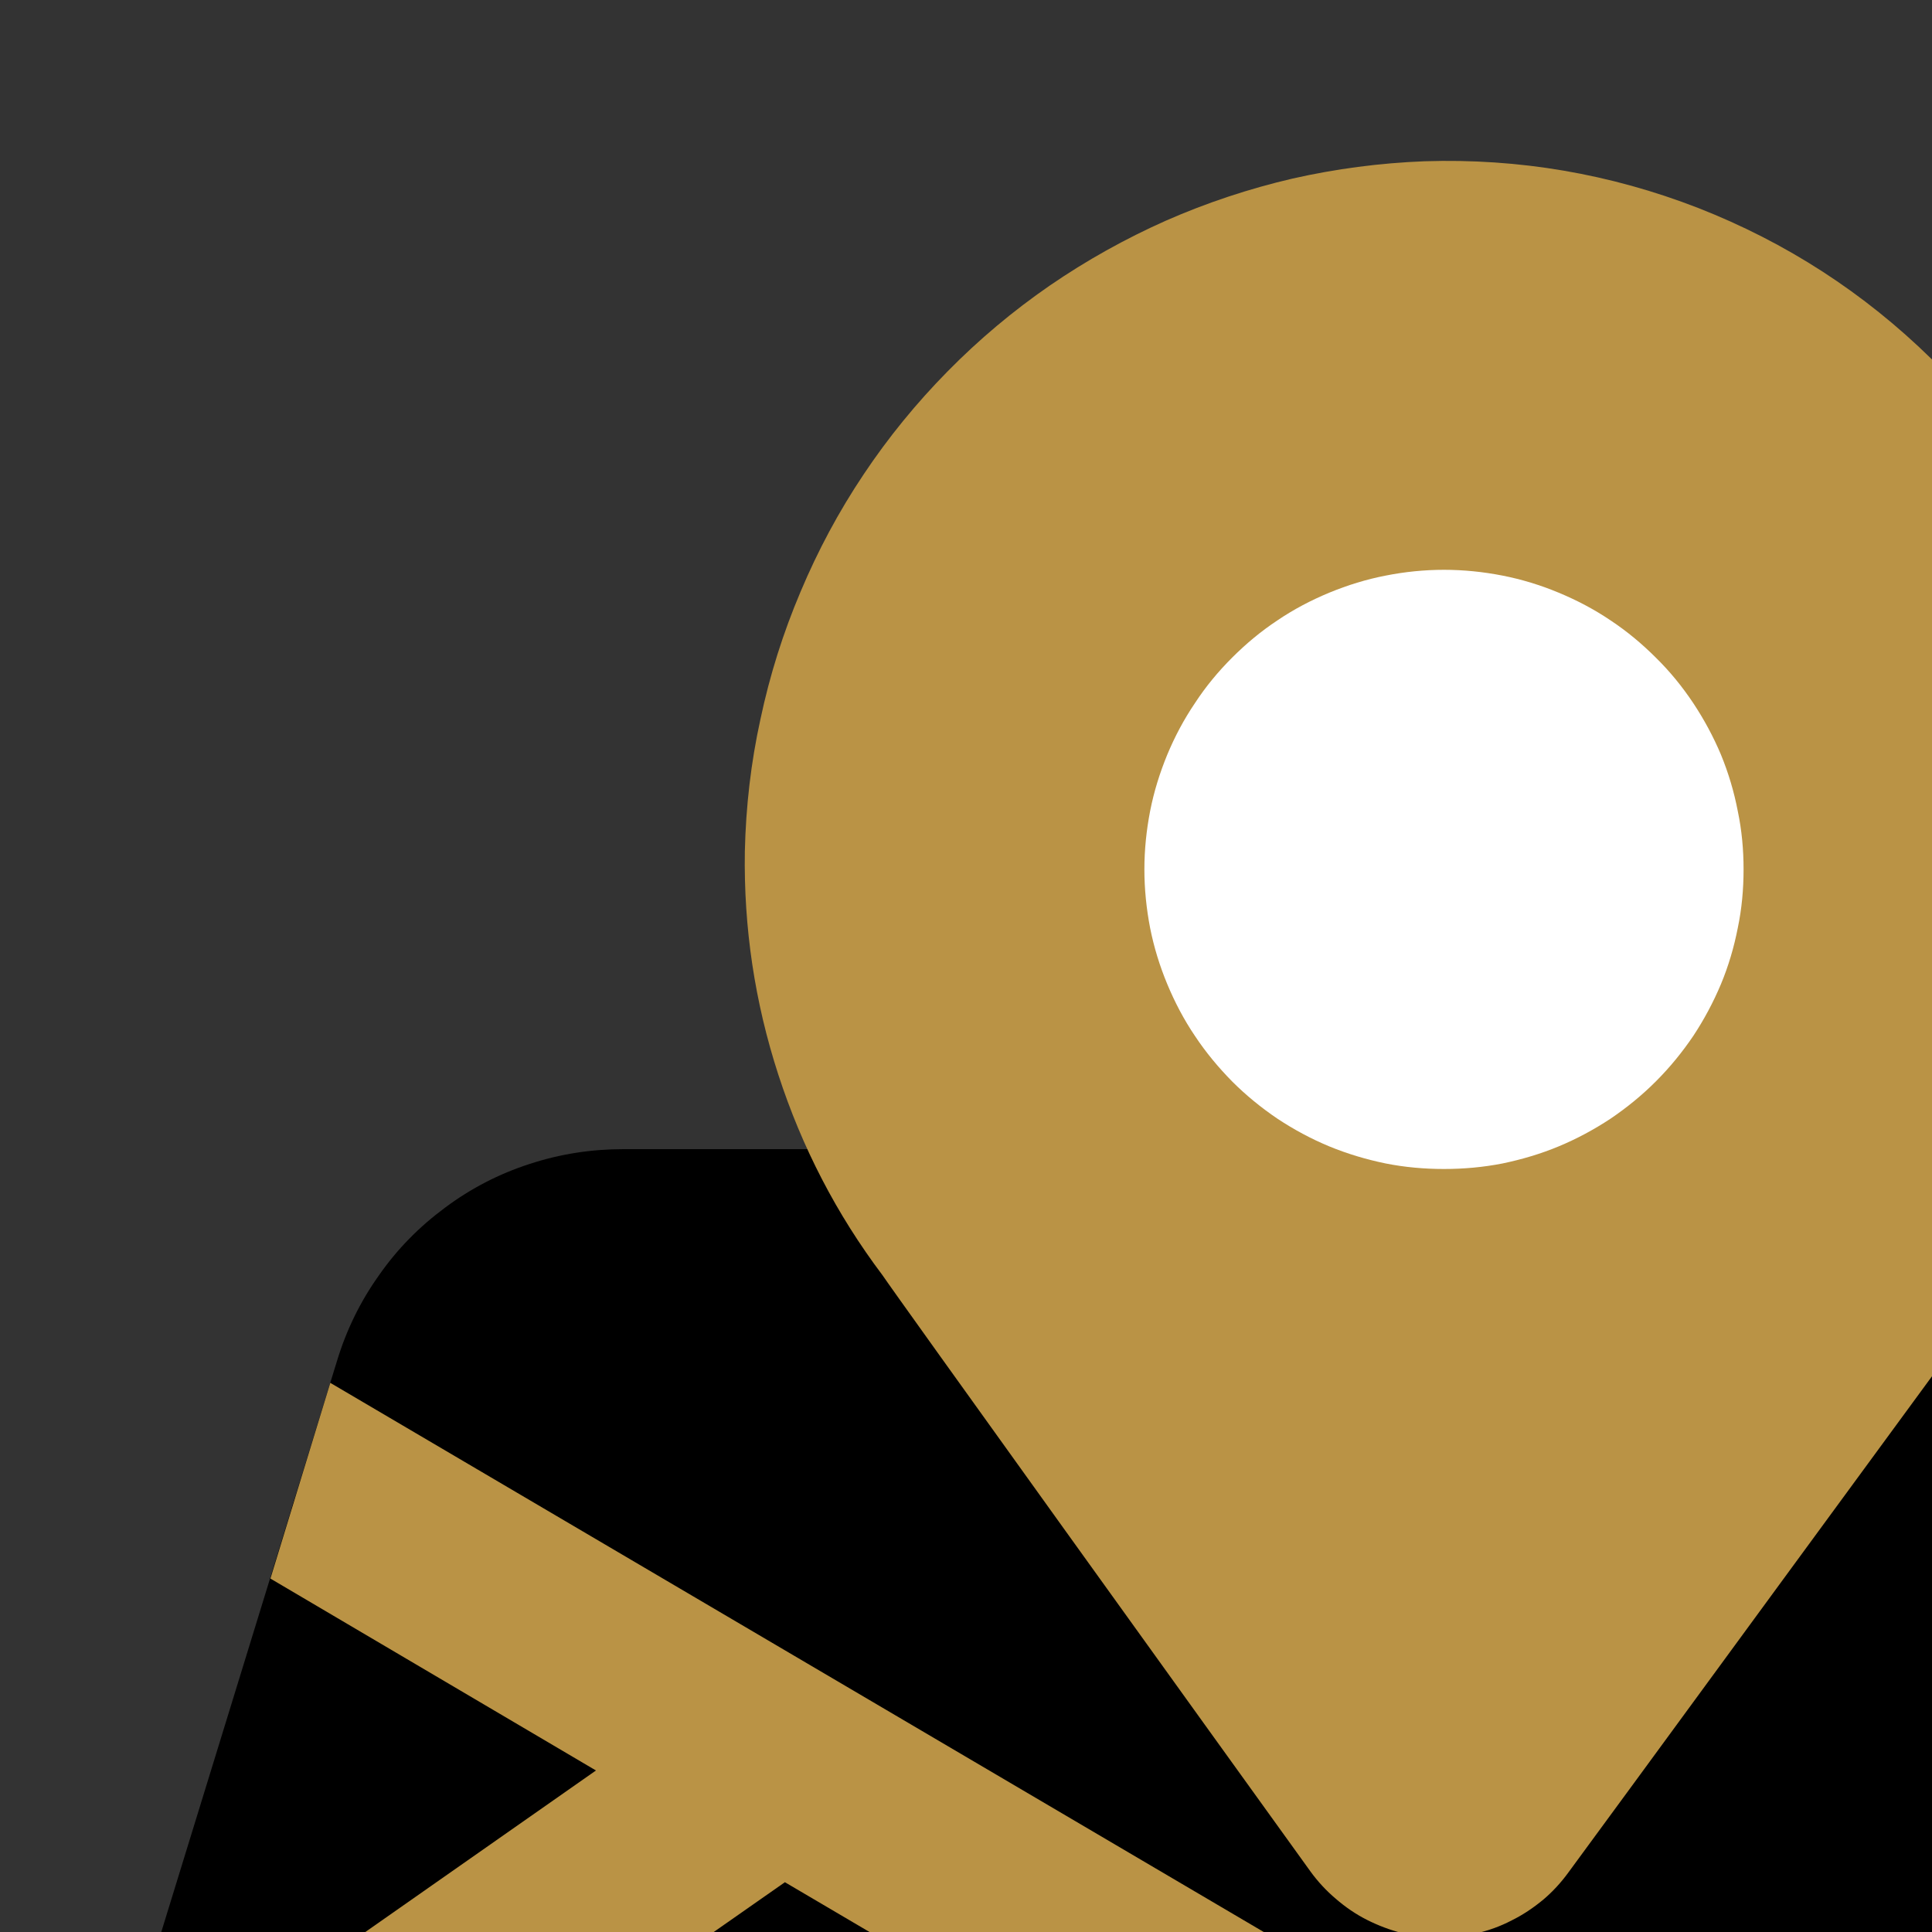 <svg xmlns="http://www.w3.org/2000/svg" xmlns:xlink="http://www.w3.org/1999/xlink" width="60" zoomAndPan="magnify" viewBox="0 0 30 30" height="60" preserveAspectRatio="xMidYMid meet" version="1.2"><rect x="0" y="0" width="30" height="30" fill="#333333" stroke="none"/><defs><clipPath id="2727514968"><path d="M 11 2.336 L 30 2.336 L 30 30 L 11 30 Z M 11 2.336 "/></clipPath></defs><g id="ea7e13aea4"><path style=" stroke:none;fill-rule:nonzero;fill:#000000;fill-opacity:1;" d="M 40.902 25.32 L 39.609 21.129 C 39.465 20.652 39.25 20.211 38.961 19.801 C 38.676 19.395 38.332 19.043 37.93 18.75 C 37.531 18.453 37.094 18.227 36.621 18.074 C 36.148 17.918 35.66 17.844 35.164 17.844 L 9.68 17.844 C 9.184 17.844 8.699 17.918 8.223 18.074 C 7.75 18.227 7.312 18.453 6.914 18.75 C 6.512 19.047 6.168 19.395 5.883 19.805 C 5.594 20.211 5.379 20.652 5.234 21.129 L 4.551 23.348 C 4.445 23.691 4.457 24.031 4.59 24.363 C 4.719 24.699 4.938 24.957 5.246 25.141 L 27.988 38.52 C 28.301 38.703 28.637 38.77 29 38.715 C 29.359 38.664 29.66 38.504 29.91 38.238 L 40.551 26.836 C 40.742 26.633 40.867 26.395 40.93 26.125 C 40.992 25.855 40.984 25.586 40.902 25.32 Z M 40.902 25.32 "/><path style=" stroke:none;fill-rule:nonzero;fill:#000000;fill-opacity:1;" d="M 12.906 26.047 L 6.82 22.469 C 6.617 22.348 6.395 22.277 6.16 22.258 C 5.922 22.238 5.695 22.273 5.473 22.359 C 5.25 22.445 5.059 22.574 4.898 22.746 C 4.738 22.922 4.621 23.121 4.551 23.348 L 1.477 33.34 C 1.379 33.656 1.383 33.969 1.488 34.285 C 1.594 34.598 1.781 34.852 2.047 35.047 C 2.316 35.242 2.613 35.34 2.945 35.344 C 3.277 35.348 3.578 35.254 3.848 35.066 L 13.008 28.652 C 13.113 28.578 13.207 28.492 13.293 28.395 C 13.379 28.297 13.449 28.188 13.508 28.074 C 13.566 27.957 13.605 27.836 13.633 27.707 C 13.66 27.582 13.672 27.453 13.668 27.324 C 13.664 27.191 13.641 27.066 13.605 26.941 C 13.566 26.816 13.516 26.699 13.449 26.586 C 13.383 26.477 13.305 26.375 13.211 26.281 C 13.117 26.191 13.016 26.113 12.906 26.047 Z M 12.906 26.047 "/><path style=" stroke:none;fill-rule:nonzero;fill:#000000;fill-opacity:1;" d="M 44.383 36.637 L 40.898 25.32 C 40.859 25.191 40.805 25.07 40.73 24.953 C 40.66 24.84 40.574 24.734 40.477 24.641 C 40.375 24.551 40.266 24.473 40.145 24.406 C 40.023 24.344 39.898 24.297 39.766 24.266 C 39.633 24.234 39.5 24.223 39.363 24.227 C 39.227 24.234 39.094 24.254 38.965 24.293 C 38.836 24.336 38.711 24.391 38.598 24.461 C 38.48 24.535 38.379 24.621 38.285 24.719 L 23.977 40.051 C 23.766 40.277 23.637 40.539 23.582 40.844 C 23.531 41.148 23.566 41.441 23.688 41.727 C 23.812 42.008 24.004 42.234 24.262 42.406 C 24.52 42.574 24.801 42.66 25.109 42.66 L 39.938 42.66 C 40.301 42.66 40.66 42.617 41.012 42.531 C 41.367 42.449 41.707 42.324 42.031 42.16 C 42.355 41.996 42.66 41.797 42.938 41.562 C 43.215 41.328 43.461 41.062 43.68 40.77 C 43.895 40.477 44.074 40.164 44.215 39.828 C 44.359 39.492 44.461 39.145 44.523 38.789 C 44.582 38.43 44.602 38.066 44.578 37.703 C 44.555 37.34 44.488 36.984 44.383 36.637 Z M 44.383 36.637 "/><path style=" stroke:none;fill-rule:nonzero;fill:#000000;fill-opacity:1;" d="M 29.562 35.844 L 12.902 26.047 C 12.641 25.895 12.359 25.82 12.059 25.832 C 11.754 25.844 11.477 25.938 11.23 26.113 L 2.07 32.523 C 1.781 32.727 1.582 33 1.477 33.336 L 0.461 36.637 C 0.355 36.984 0.289 37.34 0.266 37.703 C 0.242 38.066 0.262 38.43 0.324 38.785 C 0.383 39.145 0.484 39.492 0.629 39.828 C 0.77 40.164 0.949 40.477 1.168 40.77 C 1.383 41.062 1.629 41.328 1.906 41.562 C 2.188 41.797 2.488 41.996 2.812 42.16 C 3.137 42.324 3.477 42.449 3.832 42.531 C 4.188 42.617 4.547 42.66 4.91 42.66 L 25.109 42.66 C 25.559 42.66 25.938 42.496 26.246 42.164 L 29.91 38.238 C 30.07 38.066 30.184 37.867 30.254 37.645 C 30.324 37.418 30.344 37.191 30.309 36.957 C 30.277 36.727 30.195 36.512 30.062 36.316 C 29.93 36.121 29.766 35.965 29.562 35.844 Z M 29.562 35.844 "/><path style=" stroke:none;fill-rule:nonzero;fill:#ba9345;fill-opacity:1;" d="M 41.156 26.172 L 25.773 42.66 L 21.539 42.66 L 26.316 37.539 L 12.188 29.227 L 0.258 37.57 C 0.289 37.254 0.355 36.941 0.461 36.641 L 1.641 32.824 L 9.254 27.492 L 4.199 24.512 L 5.129 21.473 L 28.488 35.215 L 39.902 22.992 C 39.961 22.918 40.035 22.855 40.117 22.809 Z M 41.156 26.172 "/><g clip-rule="nonzero" clip-path="url(#2727514968)"><path style=" stroke:none;fill-rule:nonzero;fill:#ba9345;fill-opacity:1;" d="M 29.992 5.574 C 28.945 4.547 27.738 3.766 26.371 3.23 C 25.004 2.699 23.586 2.457 22.121 2.504 C 21.426 2.531 20.742 2.621 20.07 2.773 C 19.395 2.93 18.738 3.148 18.105 3.426 C 17.473 3.707 16.871 4.043 16.301 4.434 C 15.73 4.828 15.203 5.27 14.715 5.766 C 14.23 6.258 13.793 6.793 13.41 7.367 C 13.023 7.945 12.699 8.551 12.43 9.191 C 12.16 9.828 11.953 10.484 11.809 11.164 C 11.66 11.84 11.582 12.523 11.566 13.219 C 11.547 14.402 11.719 15.559 12.086 16.688 C 12.453 17.816 12.988 18.852 13.703 19.801 C 13.898 20.094 18.785 26.891 20.348 29.059 C 20.461 29.215 20.594 29.359 20.742 29.484 C 20.891 29.613 21.051 29.723 21.227 29.812 C 21.398 29.898 21.582 29.969 21.77 30.016 C 21.961 30.062 22.152 30.086 22.348 30.086 C 22.543 30.086 22.734 30.062 22.926 30.02 C 23.117 29.977 23.301 29.91 23.473 29.82 C 23.648 29.734 23.809 29.625 23.961 29.5 C 24.109 29.375 24.242 29.23 24.355 29.074 C 24.418 28.996 30.867 20.176 31.117 19.855 C 32.551 17.926 33.27 15.758 33.277 13.355 C 33.285 11.891 33 10.48 32.43 9.129 C 31.859 7.781 31.047 6.594 29.992 5.574 Z M 29.992 5.574 "/></g><path style=" stroke:none;fill-rule:nonzero;fill:#ffffff;fill-opacity:1;" d="M 27.074 13.5 C 27.074 13.805 27.047 14.109 26.984 14.41 C 26.926 14.707 26.84 15 26.723 15.281 C 26.605 15.562 26.461 15.832 26.293 16.086 C 26.121 16.34 25.93 16.574 25.711 16.793 C 25.496 17.008 25.262 17.199 25.008 17.371 C 24.754 17.539 24.484 17.684 24.203 17.801 C 23.922 17.918 23.629 18.004 23.332 18.066 C 23.031 18.125 22.727 18.152 22.422 18.152 C 22.117 18.152 21.812 18.125 21.516 18.066 C 21.215 18.004 20.926 17.918 20.641 17.801 C 20.359 17.684 20.09 17.539 19.836 17.371 C 19.582 17.199 19.348 17.008 19.133 16.793 C 18.918 16.574 18.723 16.34 18.555 16.086 C 18.383 15.832 18.242 15.562 18.125 15.281 C 18.008 15 17.918 14.707 17.859 14.41 C 17.801 14.109 17.77 13.805 17.77 13.5 C 17.77 13.195 17.801 12.895 17.859 12.594 C 17.918 12.293 18.008 12.004 18.125 11.719 C 18.242 11.438 18.383 11.172 18.555 10.918 C 18.723 10.66 18.918 10.426 19.133 10.211 C 19.348 9.996 19.582 9.801 19.836 9.633 C 20.09 9.461 20.359 9.32 20.641 9.203 C 20.926 9.086 21.215 8.996 21.516 8.938 C 21.812 8.879 22.117 8.848 22.422 8.848 C 22.727 8.848 23.031 8.879 23.332 8.938 C 23.629 8.996 23.922 9.086 24.203 9.203 C 24.484 9.32 24.754 9.461 25.008 9.633 C 25.262 9.801 25.496 9.996 25.711 10.211 C 25.93 10.426 26.121 10.66 26.293 10.918 C 26.461 11.172 26.605 11.438 26.723 11.719 C 26.84 12.004 26.926 12.293 26.984 12.594 C 27.047 12.895 27.074 13.195 27.074 13.5 Z M 27.074 13.5 "/></g></svg>